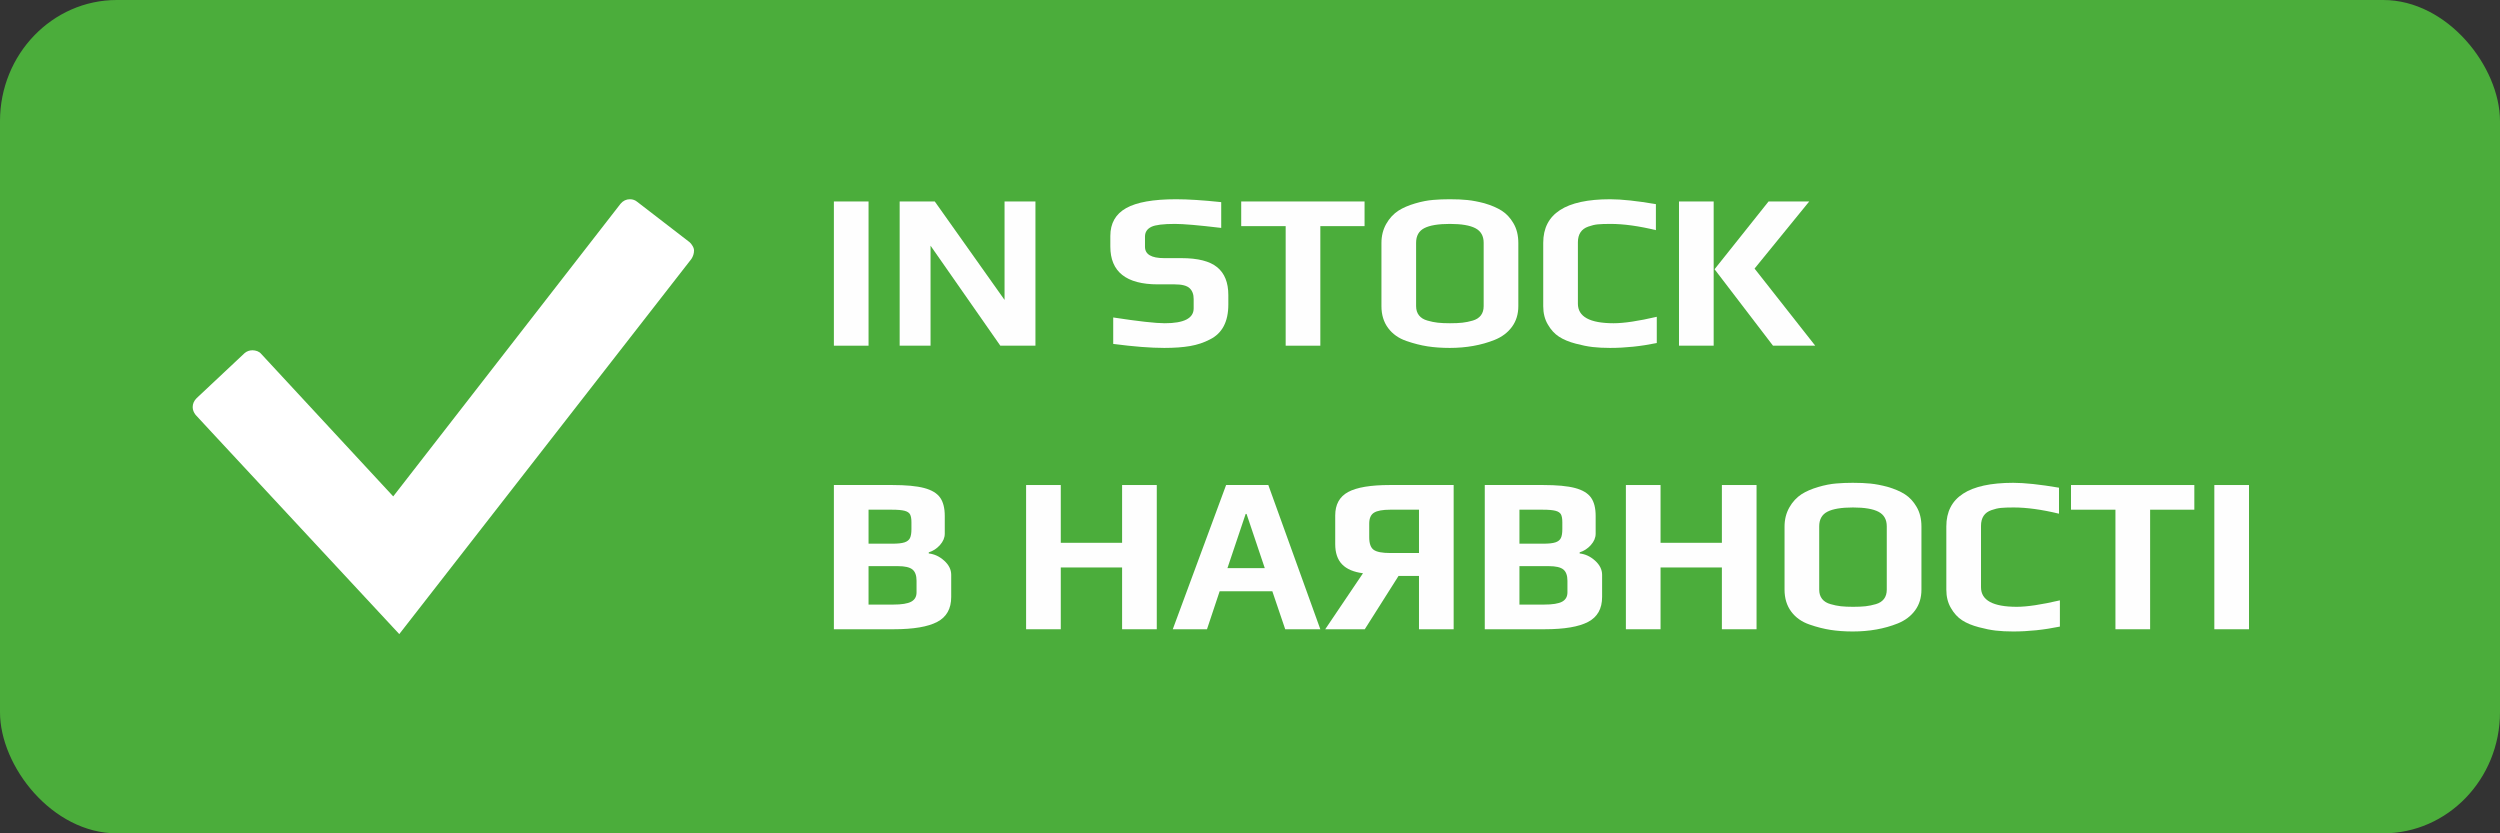 <?xml version="1.0" encoding="UTF-8"?>
<!DOCTYPE svg PUBLIC "-//W3C//DTD SVG 1.1//EN" "http://www.w3.org/Graphics/SVG/1.1/DTD/svg11.dtd">
<!-- Creator: CorelDRAW 2019 (64-Bit) -->
<svg xmlns="http://www.w3.org/2000/svg" xml:space="preserve" width="300px" height="100px" version="1.1" style="shape-rendering:geometricPrecision; text-rendering:geometricPrecision; image-rendering:optimizeQuality; fill-rule:evenodd; clip-rule:evenodd"
viewBox="0 0 300 100"
 xmlns:xlink="http://www.w3.org/1999/xlink"
 xmlns:xodm="http://www.corel.com/coreldraw/odm/2003">
 <rect x="0" y="0" width="300" height="100" fill="#333333" stroke="none"/>
 <defs>
  <style type="text/css">
   <![CDATA[
    .fil0 {fill:#4BAD3B}
    .fil1 {fill:#FEFEFE;fill-rule:nonzero}
    .fil2 {fill:white;fill-rule:nonzero}
   ]]>
  </style>
 </defs>
 <g id="Слой_x0020_1">
  <rect class="fil0" x="-0.001" width="300.001" height="100" rx="14.026" ry="14.545"/>
  <polygon class="fil1" points="100.066,24.176 104.226,24.176 104.226,41.483 100.066,41.483 "/>
  <polygon id="1" class="fil1" points="107.959,24.176 112.173,24.176 120.546,35.989 120.546,24.176 124.253,24.176 124.253,41.483 120.039,41.483 111.666,29.483 111.666,41.483 107.959,41.483 "/>
  <path id="2" class="fil1" d="M139.72 41.75c-1.654,0 -3.698,-0.161 -6.134,-0.48l0 -3.174c3.022,0.462 5.084,0.693 6.187,0.693 2.311,0 3.467,-0.595 3.467,-1.786l0 -1.12c0,-0.569 -0.165,-1.005 -0.494,-1.307 -0.329,-0.302 -0.92,-0.453 -1.773,-0.453l-2.027 0c-3.804,0 -5.706,-1.512 -5.706,-4.534l0 -1.28c0,-1.511 0.63,-2.622 1.893,-3.333 1.262,-0.711 3.262,-1.067 6,-1.067 1.422,0 3.226,0.116 5.413,0.347l0 3.093c-2.684,-0.32 -4.533,-0.48 -5.547,-0.48 -1.404,0 -2.346,0.116 -2.826,0.347 -0.516,0.249 -0.774,0.64 -0.774,1.173l0 1.227c0,0.906 0.765,1.36 2.294,1.36l2.08 0c1.973,0 3.404,0.364 4.293,1.093 0.889,0.729 1.334,1.84 1.334,3.334l0 1.146c0,2.062 -0.738,3.458 -2.214,4.187 -0.711,0.373 -1.497,0.636 -2.36,0.787 -0.862,0.151 -1.898,0.227 -3.106,0.227z"/>
  <polygon id="3" class="fil1" points="154.28,27.136 148.946,27.136 148.946,24.176 163.747,24.176 163.747,27.136 158.44,27.136 158.44,41.483 154.28,41.483 "/>
  <path id="4" class="fil1" d="M173.96 41.75c-0.96,0 -1.844,-0.063 -2.653,-0.187 -0.809,-0.125 -1.649,-0.338 -2.52,-0.64 -0.943,-0.32 -1.68,-0.84 -2.214,-1.56 -0.533,-0.72 -0.8,-1.596 -0.8,-2.627l0 -7.573c0,-0.854 0.191,-1.618 0.573,-2.294 0.383,-0.675 0.876,-1.209 1.481,-1.6 0.533,-0.338 1.19,-0.622 1.973,-0.853 0.782,-0.231 1.511,-0.374 2.187,-0.427 0.622,-0.053 1.279,-0.08 1.973,-0.08 0.818,0 1.529,0.031 2.133,0.094 0.605,0.062 1.28,0.191 2.027,0.386 0.853,0.249 1.555,0.551 2.106,0.907 0.552,0.355 1.014,0.853 1.387,1.493 0.391,0.658 0.587,1.449 0.587,2.374l0 7.573c0,0.96 -0.253,1.787 -0.76,2.48 -0.507,0.693 -1.204,1.218 -2.093,1.574 -1.6,0.639 -3.396,0.96 -5.387,0.96zm0.053 -2.961c0.587,0 1.08,-0.022 1.48,-0.067 0.4,-0.044 0.814,-0.128 1.24,-0.253 0.427,-0.124 0.751,-0.333 0.974,-0.626 0.222,-0.294 0.333,-0.663 0.333,-1.107l0 -7.6c0,-0.818 -0.329,-1.4 -0.987,-1.747 -0.657,-0.346 -1.68,-0.52 -3.067,-0.52 -1.386,0 -2.408,0.169 -3.066,0.507 -0.658,0.338 -0.987,0.924 -0.987,1.76l0 7.6c0,0.444 0.116,0.813 0.347,1.107 0.231,0.293 0.569,0.502 1.013,0.626 0.427,0.125 0.84,0.209 1.24,0.253 0.4,0.045 0.894,0.067 1.48,0.067z"/>
  <path id="5" class="fil1" d="M193.213 41.75c-0.782,0 -1.479,-0.036 -2.093,-0.107 -0.613,-0.071 -1.284,-0.205 -2.013,-0.4 -0.818,-0.213 -1.493,-0.494 -2.027,-0.841 -0.533,-0.346 -0.977,-0.831 -1.333,-1.453 -0.374,-0.622 -0.56,-1.36 -0.56,-2.213l0 -7.6c0,-3.485 2.675,-5.227 8.026,-5.227 1.369,0 3.2,0.196 5.494,0.587l0 3.12c-2.062,-0.498 -3.876,-0.747 -5.44,-0.747 -0.658,0 -1.169,0.018 -1.533,0.053 -0.365,0.036 -0.743,0.125 -1.134,0.267 -0.835,0.285 -1.253,0.916 -1.253,1.893l0 7.361c0,1.564 1.431,2.346 4.293,2.346 1.227,0 2.951,-0.257 5.173,-0.773l0 3.147c-1.902,0.391 -3.768,0.587 -5.6,0.587z"/>
  <path id="6" class="fil1" d="M201.48 24.176l4.16 0 0 17.307 -4.16 0 0 -17.307zm4.267 8.133l6.48 -8.133 4.88 0 -6.56 8.053 7.28 9.254 -5.067 0 -7.013 -9.174z"/>
  <path id="7" class="fil1" d="M100.066 58.203l7.013 0c1.653,0 2.929,0.12 3.827,0.36 0.897,0.24 1.533,0.622 1.906,1.147 0.373,0.524 0.56,1.257 0.56,2.2l0 2.133c0,0.48 -0.191,0.933 -0.573,1.36 -0.382,0.427 -0.831,0.72 -1.347,0.88l0 0.133c0.676,0.072 1.293,0.36 1.854,0.867 0.56,0.507 0.839,1.071 0.839,1.694l0 2.666c0,1.404 -0.559,2.4 -1.68,2.987 -1.119,0.587 -2.853,0.88 -5.199,0.88l-7.2 0 0 -17.307zm7.013 7.04c0.658,0 1.147,-0.053 1.467,-0.16 0.319,-0.107 0.537,-0.28 0.653,-0.52 0.115,-0.24 0.173,-0.591 0.173,-1.053l0 -0.854c0,-0.409 -0.053,-0.715 -0.16,-0.92 -0.107,-0.204 -0.324,-0.351 -0.653,-0.439 -0.329,-0.09 -0.849,-0.134 -1.56,-0.134l-2.773 0 0 4.08 2.853 0zm0.106 7.307c1.014,0 1.734,-0.116 2.16,-0.347 0.427,-0.231 0.641,-0.604 0.641,-1.12l0 -1.386c0,-0.641 -0.165,-1.094 -0.494,-1.361 -0.329,-0.266 -0.911,-0.4 -1.746,-0.4l-3.52 0 0 4.614 2.959 0z"/>
  <polygon id="8" class="fil1" points="123.132,58.203 127.293,58.203 127.293,65.137 134.652,65.137 134.652,58.203 138.813,58.203 138.813,75.51 134.652,75.51 134.652,68.096 127.293,68.096 127.293,75.51 123.132,75.51 "/>
  <path id="9" class="fil1" d="M147.133 58.203l5.066 0 6.24 17.307 -4.213 0 -1.547 -4.56 -6.32 0 -1.52 4.56 -4.106 0 6.4 -17.307zm4.64 9.973l-2.187 -6.506 -0.107 0 -2.186 6.506 4.48 0z"/>
  <path id="10" class="fil1" d="M163.559 68.79c-1.12,-0.142 -1.955,-0.498 -2.506,-1.067 -0.552,-0.569 -0.827,-1.378 -0.827,-2.427l0 -3.44c0,-1.315 0.515,-2.253 1.547,-2.813 1.031,-0.56 2.702,-0.84 5.013,-0.84l7.653 0 0 17.307 -4.16 0 0 -6.4 -2.453 0 -4.053 6.4 -4.747 0 4.533 -6.72zm6.72 -2.427l0 -5.2 -3.44 0c-0.924,0 -1.578,0.12 -1.96,0.36 -0.382,0.24 -0.573,0.68 -0.573,1.32l0 1.627c0,0.746 0.178,1.249 0.533,1.506 0.356,0.258 1.023,0.387 2,0.387l3.44 0z"/>
  <path id="11" class="fil1" d="M178.173 58.203l7.013 0c1.654,0 2.929,0.12 3.827,0.36 0.897,0.24 1.533,0.622 1.907,1.147 0.373,0.524 0.559,1.257 0.559,2.2l0 2.133c0,0.48 -0.191,0.933 -0.573,1.36 -0.382,0.427 -0.831,0.72 -1.347,0.88l0 0.133c0.676,0.072 1.294,0.36 1.854,0.867 0.56,0.507 0.84,1.071 0.84,1.694l0 2.666c0,1.404 -0.56,2.4 -1.68,2.987 -1.12,0.587 -2.854,0.88 -5.2,0.88l-7.2 0 0 -17.307zm7.013 7.04c0.658,0 1.147,-0.053 1.467,-0.16 0.32,-0.107 0.538,-0.28 0.653,-0.52 0.116,-0.24 0.173,-0.591 0.173,-1.053l0 -0.854c0,-0.409 -0.053,-0.715 -0.159,-0.92 -0.107,-0.204 -0.325,-0.351 -0.654,-0.439 -0.329,-0.09 -0.849,-0.134 -1.56,-0.134l-2.773 0 0 4.08 2.853 0zm0.107 7.307c1.013,0 1.733,-0.116 2.16,-0.347 0.426,-0.231 0.64,-0.604 0.64,-1.12l0 -1.386c0,-0.641 -0.165,-1.094 -0.494,-1.361 -0.329,-0.266 -0.911,-0.4 -1.746,-0.4l-3.52 0 0 4.614 2.96 0z"/>
  <polygon id="12" class="fil1" points="195.106,58.203 199.266,58.203 199.266,65.137 206.626,65.137 206.626,58.203 210.786,58.203 210.786,75.51 206.626,75.51 206.626,68.096 199.266,68.096 199.266,75.51 195.106,75.51 "/>
  <path id="13" class="fil1" d="M222.333 75.777c-0.96,0 -1.844,-0.063 -2.653,-0.187 -0.809,-0.125 -1.649,-0.338 -2.52,-0.64 -0.943,-0.32 -1.68,-0.84 -2.214,-1.56 -0.533,-0.72 -0.8,-1.596 -0.8,-2.627l0 -7.573c0,-0.854 0.192,-1.618 0.574,-2.294 0.382,-0.675 0.875,-1.208 1.48,-1.6 0.533,-0.337 1.191,-0.622 1.973,-0.853 0.782,-0.231 1.511,-0.373 2.187,-0.427 0.622,-0.053 1.28,-0.079 1.973,-0.079 0.818,0 1.529,0.031 2.133,0.093 0.605,0.062 1.28,0.191 2.027,0.387 0.853,0.248 1.556,0.551 2.107,0.906 0.551,0.356 1.013,0.853 1.386,1.494 0.392,0.657 0.587,1.448 0.587,2.373l0 7.573c0,0.96 -0.253,1.787 -0.76,2.48 -0.507,0.693 -1.204,1.218 -2.093,1.574 -1.6,0.64 -3.396,0.96 -5.387,0.96zm0.053 -2.96c0.587,0 1.08,-0.023 1.481,-0.067 0.399,-0.045 0.813,-0.129 1.24,-0.254 0.426,-0.124 0.751,-0.333 0.973,-0.626 0.222,-0.294 0.333,-0.662 0.333,-1.107l0 -7.6c0,-0.818 -0.329,-1.4 -0.987,-1.747 -0.657,-0.346 -1.68,-0.52 -3.066,-0.52 -1.387,0 -2.409,0.169 -3.067,0.507 -0.658,0.338 -0.987,0.925 -0.987,1.76l0 7.6c0,0.445 0.116,0.813 0.347,1.107 0.231,0.293 0.569,0.502 1.013,0.626 0.427,0.125 0.841,0.209 1.24,0.254 0.4,0.044 0.894,0.067 1.48,0.067z"/>
  <path id="14" class="fil1" d="M241.586 75.777c-0.781,0 -1.479,-0.036 -2.093,-0.107 -0.613,-0.071 -1.284,-0.205 -2.013,-0.4 -0.818,-0.213 -1.493,-0.493 -2.027,-0.84 -0.533,-0.347 -0.977,-0.831 -1.333,-1.454 -0.373,-0.622 -0.56,-1.359 -0.56,-2.213l0 -7.6c0,-3.484 2.675,-5.226 8.026,-5.226 1.369,0 3.201,0.195 5.494,0.586l0 3.12c-2.062,-0.498 -3.875,-0.747 -5.44,-0.747 -0.658,0 -1.169,0.018 -1.533,0.054 -0.365,0.035 -0.742,0.124 -1.134,0.266 -0.835,0.285 -1.253,0.916 -1.253,1.894l0 7.36c0,1.564 1.431,2.347 4.293,2.347 1.227,0 2.952,-0.258 5.174,-0.774l0 3.147c-1.903,0.391 -3.769,0.587 -5.601,0.587z"/>
  <polygon id="15" class="fil1" points="253.853,61.163 248.52,61.163 248.52,58.203 263.32,58.203 263.32,61.163 258.014,61.163 258.014,75.51 253.853,75.51 "/>
  <polygon id="16" class="fil1" points="265.72,58.203 269.88,58.203 269.88,75.51 265.72,75.51 "/>
  <path class="fil2" d="M25.469 51.941l-1.995 -2.154c-0.234,-0.299 -0.352,-0.608 -0.352,-0.939 0,-0.395 0.16,-0.757 0.47,-1.067l5.76 -5.407c0.266,-0.225 0.586,-0.342 0.96,-0.342 0.192,0 0.373,0.043 0.565,0.107 0.192,0.075 0.342,0.181 0.469,0.331l15.84 17.098 27.286 -35.125c0.309,-0.363 0.683,-0.534 1.12,-0.534 0.341,0 0.629,0.107 0.874,0.31l6.283 4.843c0.128,0.106 0.245,0.255 0.363,0.458 0.117,0.192 0.17,0.373 0.17,0.544 0,0.352 -0.106,0.683 -0.309,1.003l-35.061 45.024 -22.443 -24.15z"/>
 </g>
</svg>
